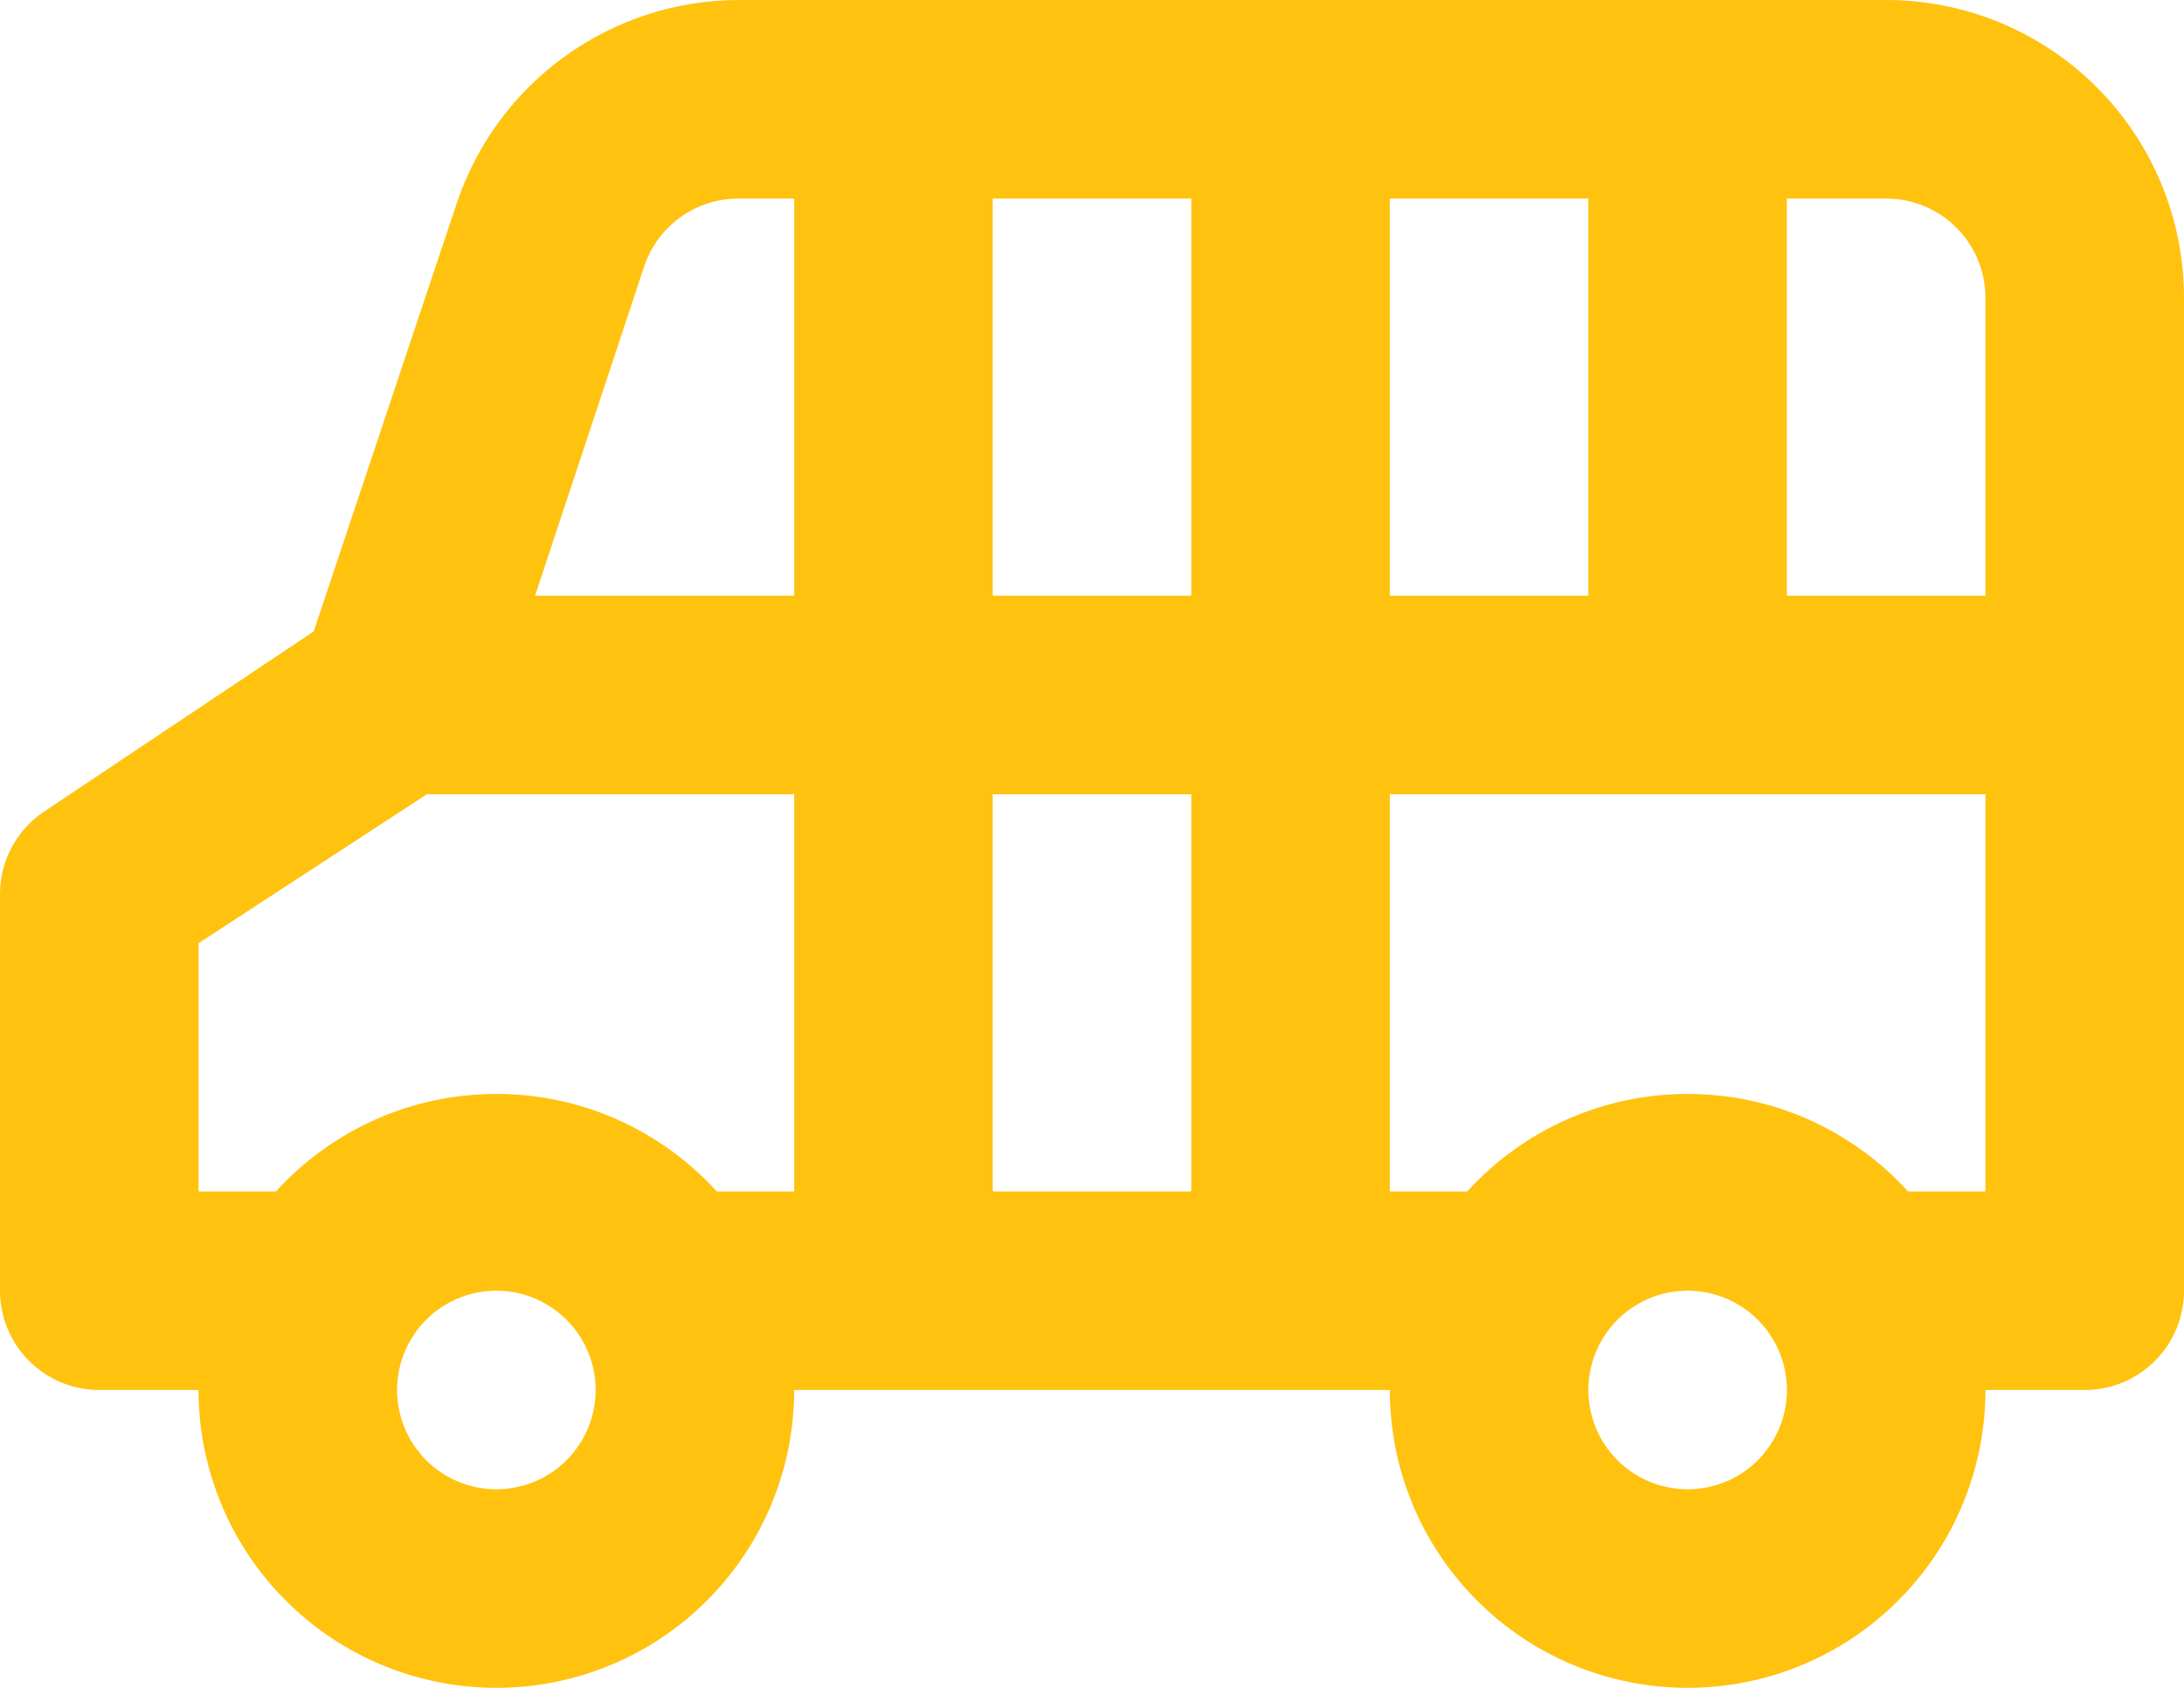 <svg width="22" height="17" viewBox="0 0 22 17" fill="none" xmlns="http://www.w3.org/2000/svg">
  <path d="M0 9V13C0 13.265 0.105 13.52 0.293 13.707C0.48 13.895 0.735 14 1 14H2C2 14.796 2.316 15.559 2.879 16.121C3.441 16.684 4.204 17 5 17C5.796 17 6.559 16.684 7.121 16.121C7.684 15.559 8 14.796 8 14H14C14 14.796 14.316 15.559 14.879 16.121C15.441 16.684 16.204 17 17 17C17.796 17 18.559 16.684 19.121 16.121C19.684 15.559 20 14.796 20 14H21C21.265 14 21.52 13.895 21.707 13.707C21.895 13.52 22 13.265 22 13V3C22 2.204 21.684 1.441 21.121 0.879C20.559 0.316 19.796 0 19 0H7.44C6.812 0.001 6.199 0.2 5.69 0.568C5.18 0.935 4.799 1.454 4.6 2.05L3.16 6.36L0.45 8.17C0.312 8.261 0.199 8.384 0.121 8.529C0.042 8.673 0.001 8.835 0 9ZM20 6H18V2H19C19.265 2 19.52 2.105 19.707 2.293C19.895 2.48 20 2.735 20 3V6ZM16 14C16 13.802 16.059 13.609 16.169 13.444C16.278 13.28 16.435 13.152 16.617 13.076C16.8 13 17.001 12.981 17.195 13.019C17.389 13.058 17.567 13.153 17.707 13.293C17.847 13.433 17.942 13.611 17.981 13.805C18.019 13.999 18 14.2 17.924 14.383C17.848 14.565 17.72 14.722 17.556 14.832C17.391 14.941 17.198 15 17 15C16.735 15 16.48 14.895 16.293 14.707C16.105 14.52 16 14.265 16 14ZM14 8H20V12H19.22C18.939 11.691 18.596 11.444 18.214 11.274C17.831 11.105 17.418 11.018 17 11.018C16.582 11.018 16.169 11.105 15.786 11.274C15.404 11.444 15.061 11.691 14.78 12H14V8ZM14 2H16V6H14V2ZM10 8H12V12H10V8ZM10 2H12V6H10V2ZM8 6H5.39L6.49 2.68C6.557 2.481 6.685 2.309 6.855 2.187C7.026 2.065 7.23 1.999 7.44 2H8V6ZM4 14C4 13.802 4.059 13.609 4.169 13.444C4.278 13.28 4.435 13.152 4.617 13.076C4.8 13 5.001 12.981 5.195 13.019C5.389 13.058 5.567 13.153 5.707 13.293C5.847 13.433 5.942 13.611 5.981 13.805C6.019 13.999 6 14.2 5.924 14.383C5.848 14.565 5.72 14.722 5.556 14.832C5.391 14.941 5.198 15 5 15C4.735 15 4.48 14.895 4.293 14.707C4.105 14.52 4 14.265 4 14ZM2 9.5L4.3 8H8V12H7.22C6.939 11.691 6.596 11.444 6.214 11.274C5.831 11.105 5.418 11.018 5 11.018C4.582 11.018 4.169 11.105 3.786 11.274C3.404 11.444 3.061 11.691 2.78 12H2V9.5Z" fill="#FFC20F"/>
  </svg>
  